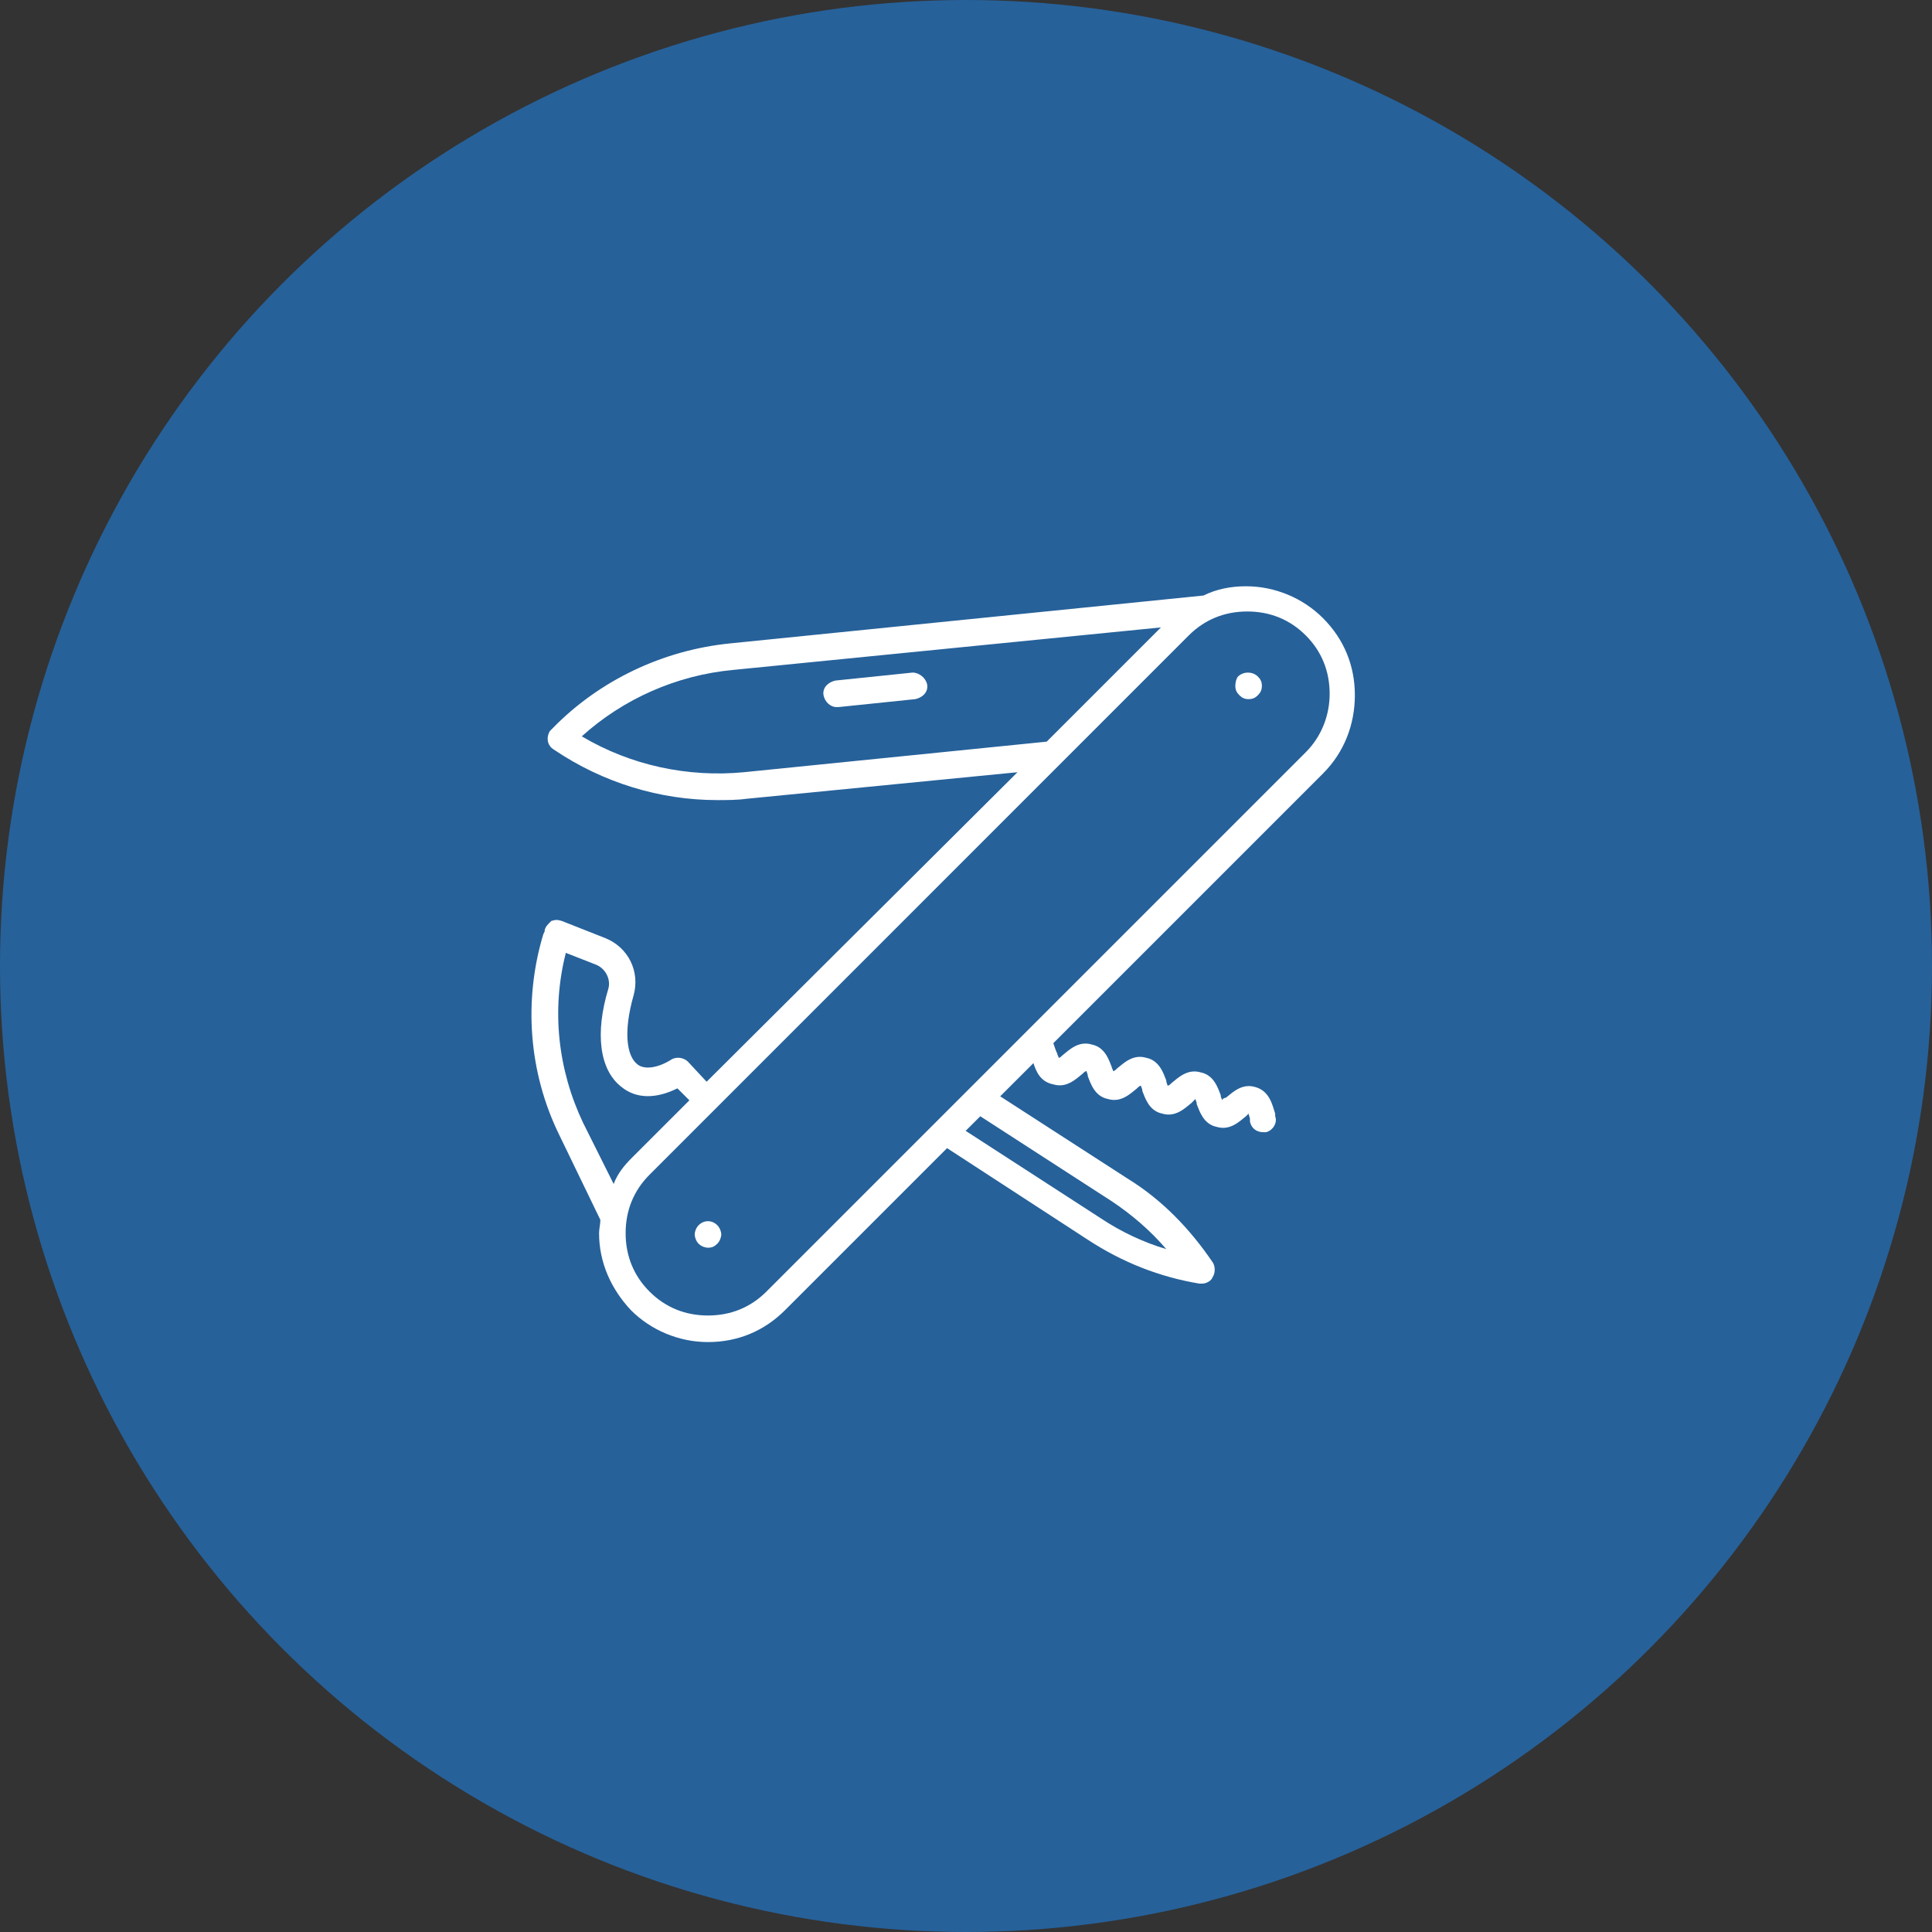 <?xml version="1.0" encoding="UTF-8" standalone="no"?>
<svg width="40px" height="40px" viewBox="0 0 40 40" version="1.1" xmlns="http://www.w3.org/2000/svg" xmlns:xlink="http://www.w3.org/1999/xlink" xmlns:sketch="http://www.bohemiancoding.com/sketch/ns">
    <rect x="0" y="0" width="40" height="40" fill="#333333" stroke="none"/>
    <!-- Generator: Sketch 3.3.3 (12081) - http://www.bohemiancoding.com/sketch -->
    <title>hustle</title>
    <desc>Created with Sketch.</desc>
    <defs></defs>
    <g id="Main-Attraction" stroke="none" stroke-width="1" fill="none" fill-rule="evenodd" sketch:type="MSPage">
        <g id="TRACK-ICONS" sketch:type="MSArtboardGroup" transform="translate(-78, -329)">
            <g id="hustle" sketch:type="MSLayerGroup" transform="translate(78, 329)">
                <circle id="Oval-20-Copy-31" opacity="0.8" fill="#246DB4" sketch:type="MSShapeGroup" cx="20" cy="20" r="20"></circle>
                <g id="Group-Copy-2" transform="translate(11, 12)" fill="#FFFFFF" sketch:type="MSShapeGroup">
                    <path d="M17.051,2.393 C17.051,1.788 16.831,1.238 16.391,0.798 C15.979,0.385 15.401,0.138 14.796,0.138 C14.494,0.138 14.191,0.193 13.916,0.33 L4.125,1.32 C2.723,1.458 1.403,2.09 0.44,3.08 C0.413,3.108 0.413,3.108 0.385,3.135 C0.303,3.273 0.33,3.438 0.468,3.52 C1.485,4.208 2.668,4.565 3.85,4.565 C4.043,4.565 4.263,4.565 4.455,4.538 L10.066,3.988 L3.63,10.396 L3.245,9.983 C3.163,9.901 3.025,9.873 2.915,9.928 C2.613,10.121 2.338,10.148 2.2,10.038 C1.98,9.873 1.898,9.378 2.118,8.608 C2.255,8.113 2.008,7.618 1.54,7.426 L0.633,7.068 C0.55,7.04 0.495,7.04 0.413,7.068 C0.33,7.15 0.275,7.206 0.275,7.288 L0.248,7.343 C-0.165,8.718 -0.055,10.203 0.578,11.496 L1.43,13.256 C1.43,13.338 1.403,13.448 1.403,13.531 C1.403,14.136 1.65,14.686 2.063,15.126 C2.475,15.539 3.053,15.786 3.658,15.786 C4.263,15.786 4.813,15.566 5.253,15.126 L8.608,11.771 L11.523,13.668 C12.238,14.136 13.008,14.439 13.833,14.576 L13.888,14.576 C13.971,14.576 14.081,14.521 14.108,14.439 C14.163,14.356 14.163,14.218 14.108,14.136 C13.641,13.448 13.063,12.843 12.348,12.403 L9.708,10.698 L10.396,10.011 C10.451,10.176 10.533,10.396 10.808,10.451 C11.083,10.533 11.276,10.341 11.413,10.231 C11.441,10.203 11.468,10.176 11.496,10.176 C11.496,10.203 11.523,10.231 11.523,10.286 C11.578,10.423 11.661,10.698 11.936,10.753 C12.211,10.836 12.403,10.643 12.541,10.533 C12.568,10.506 12.596,10.478 12.623,10.478 C12.623,10.506 12.651,10.533 12.651,10.588 C12.706,10.726 12.788,11.001 13.063,11.056 C13.338,11.138 13.531,10.946 13.668,10.836 L13.751,10.753 C13.751,10.781 13.778,10.808 13.778,10.863 C13.833,11.001 13.916,11.276 14.191,11.331 C14.466,11.413 14.659,11.221 14.796,11.111 C14.824,11.083 14.824,11.083 14.851,11.056 C14.851,11.083 14.879,11.138 14.879,11.166 L14.879,11.221 C14.906,11.358 15.016,11.441 15.154,11.441 L15.209,11.441 C15.346,11.413 15.456,11.248 15.401,11.111 L15.401,11.056 C15.346,10.891 15.291,10.588 14.989,10.506 C14.714,10.423 14.521,10.616 14.383,10.726 C14.356,10.726 14.301,10.753 14.301,10.781 C14.301,10.753 14.273,10.726 14.273,10.671 C14.218,10.533 14.136,10.258 13.861,10.203 C13.586,10.121 13.393,10.313 13.256,10.423 C13.228,10.451 13.201,10.478 13.173,10.478 C13.173,10.451 13.146,10.423 13.146,10.368 C13.091,10.231 13.008,9.956 12.733,9.901 C12.458,9.818 12.266,10.011 12.128,10.121 C12.101,10.148 12.073,10.176 12.046,10.176 C12.046,10.148 12.018,10.121 12.018,10.093 C11.963,9.956 11.881,9.681 11.606,9.626 C11.331,9.543 11.138,9.736 11.001,9.846 C10.973,9.873 10.946,9.901 10.918,9.901 C10.918,9.873 10.891,9.846 10.891,9.818 C10.863,9.763 10.836,9.681 10.808,9.598 L16.391,4.015 C16.831,3.575 17.051,2.998 17.051,2.393 L17.051,2.393 Z M4.4,3.988 C3.245,4.098 2.063,3.85 1.045,3.245 C1.898,2.475 2.998,1.98 4.18,1.87 L13.036,0.99 L10.671,3.355 L4.4,3.988 L4.4,3.988 Z M1.073,11.248 C0.55,10.148 0.413,8.911 0.715,7.728 L1.348,7.976 C1.54,8.058 1.65,8.278 1.595,8.471 C1.32,9.378 1.403,10.148 1.87,10.506 C2.173,10.753 2.585,10.753 3.025,10.533 L3.273,10.781 L2.09,11.963 C1.925,12.128 1.788,12.293 1.705,12.513 L1.073,11.248 L1.073,11.248 Z M12.018,12.871 C12.431,13.146 12.816,13.476 13.146,13.861 C12.678,13.723 12.211,13.503 11.798,13.228 L8.993,11.413 L9.296,11.111 L12.018,12.871 L12.018,12.871 Z M10.203,9.406 C10.203,9.406 10.176,9.433 10.203,9.406 L4.868,14.741 C4.538,15.071 4.125,15.236 3.658,15.236 C3.19,15.236 2.778,15.071 2.448,14.741 C2.118,14.411 1.953,13.998 1.953,13.531 C1.953,13.063 2.118,12.651 2.448,12.321 L3.823,10.946 L3.823,10.946 L13.613,1.155 C13.943,0.825 14.356,0.66 14.824,0.66 C15.291,0.66 15.704,0.825 16.034,1.155 C16.364,1.485 16.529,1.898 16.529,2.365 C16.529,2.805 16.364,3.245 16.034,3.575 L10.203,9.406 L10.203,9.406 Z" id="Shape"></path>
                    <path d="M3.465,13.366 C3.41,13.421 3.383,13.503 3.383,13.558 C3.383,13.613 3.41,13.696 3.465,13.751 C3.52,13.806 3.603,13.833 3.658,13.833 C3.74,13.833 3.795,13.806 3.85,13.751 C3.905,13.696 3.933,13.613 3.933,13.558 C3.933,13.503 3.905,13.421 3.85,13.366 C3.74,13.256 3.575,13.256 3.465,13.366 L3.465,13.366 Z" id="Shape"></path>
                    <path d="M14.631,2.008 C14.604,2.035 14.576,2.118 14.576,2.2 C14.576,2.283 14.604,2.338 14.659,2.393 C14.714,2.448 14.769,2.475 14.851,2.475 C14.934,2.475 14.989,2.448 15.044,2.393 C15.099,2.338 15.126,2.283 15.126,2.2 C15.126,2.118 15.099,2.063 15.044,2.008 C14.934,1.898 14.741,1.898 14.631,2.008 L14.631,2.008 Z" id="Shape"></path>
                    <path d="M7.893,1.925 L6.298,2.09 C6.16,2.118 6.023,2.228 6.05,2.393 C6.078,2.53 6.188,2.64 6.325,2.64 L6.353,2.64 L7.948,2.475 C8.086,2.448 8.223,2.338 8.196,2.173 C8.168,2.035 8.031,1.925 7.893,1.925 L7.893,1.925 Z" id="Shape"></path>
                </g>
            </g>
        </g>
    </g>
</svg>